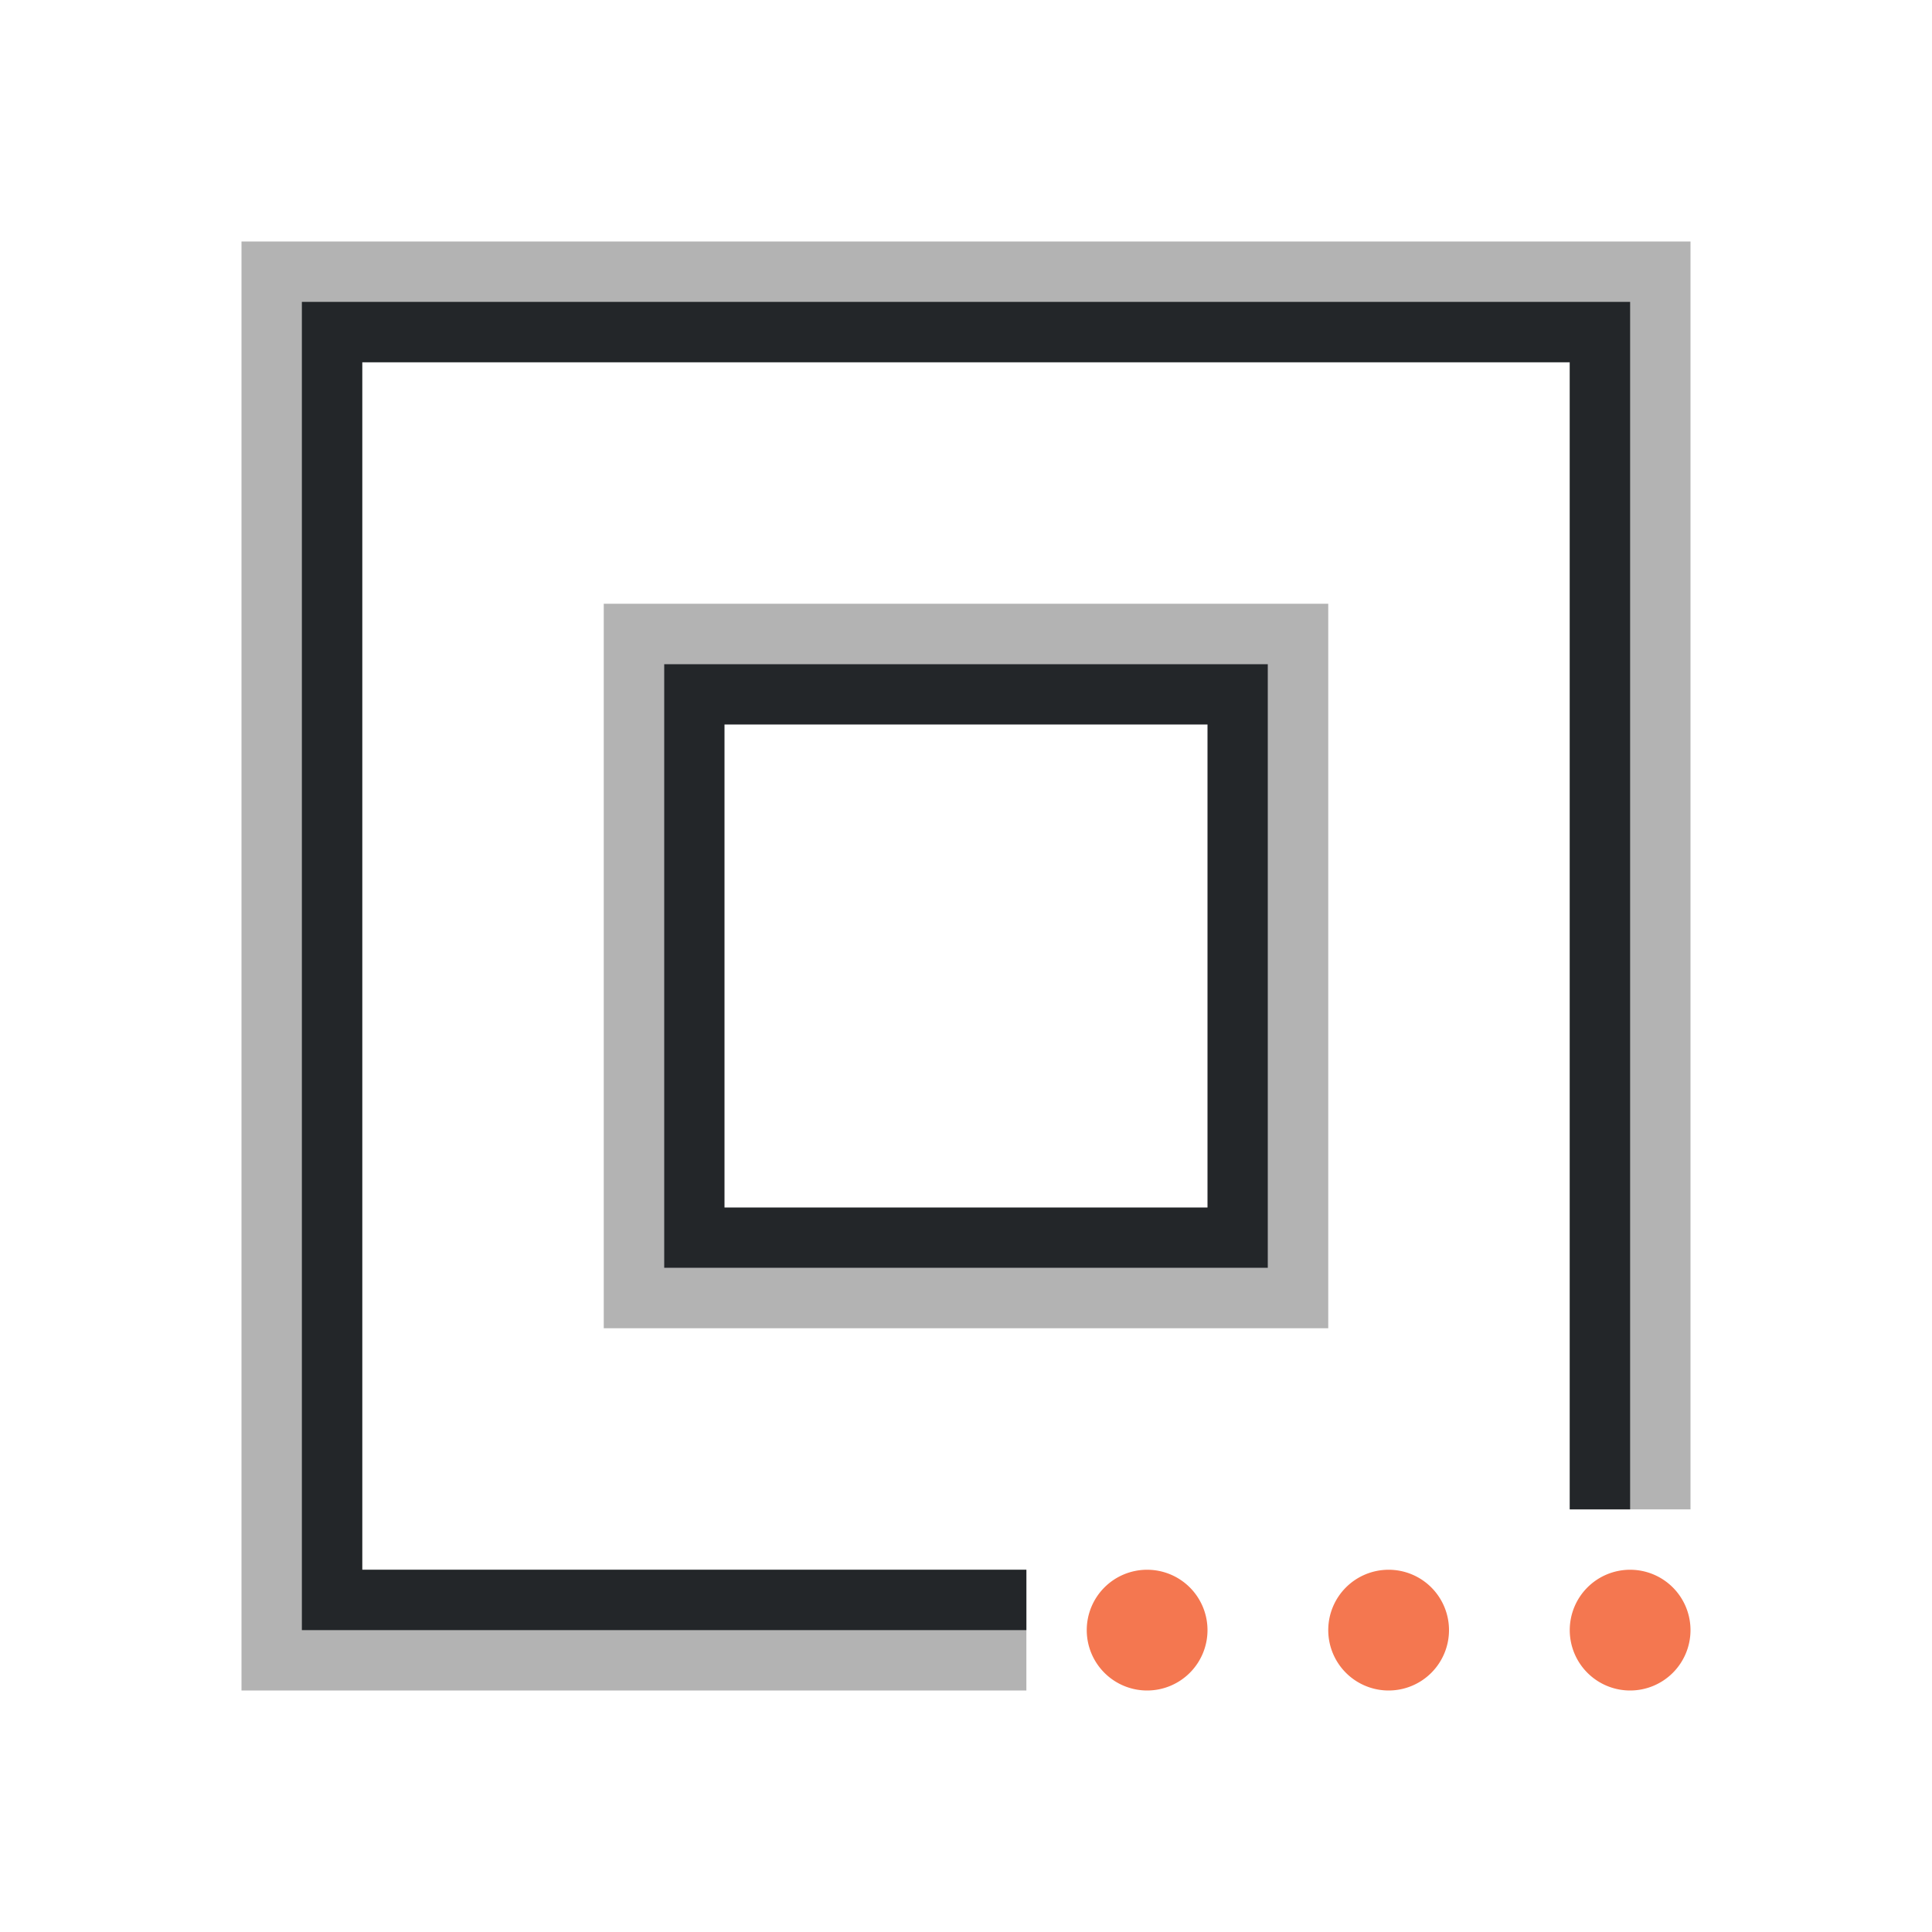 <svg viewBox="0 0 32 32" xmlns="http://www.w3.org/2000/svg"><path d="m4 4v24h13v-2h-11v-20h20v19h2v-21zm6 6v12h12v-12zm1 1h10v10h-10z" fill="#b3b3b3"/><path d="m19 26a1 1 0 0 0 -1 1 1 1 0 0 0 1 1 1 1 0 0 0 1-1 1 1 0 0 0 -1-1zm4 0a1 1 0 0 0 -1 1 1 1 0 0 0 1 1 1 1 0 0 0 1-1 1 1 0 0 0 -1-1zm4 0a1 1 0 0 0 -1 1 1 1 0 0 0 1 1 1 1 0 0 0 1-1 1 1 0 0 0 -1-1z" fill="#f47750"/><path d="m5 5v22h12v-1h-11v-20h20v19h1v-20zm6 6v10h10v-10zm1 1h8v8h-8z" fill="#232629"/></svg>